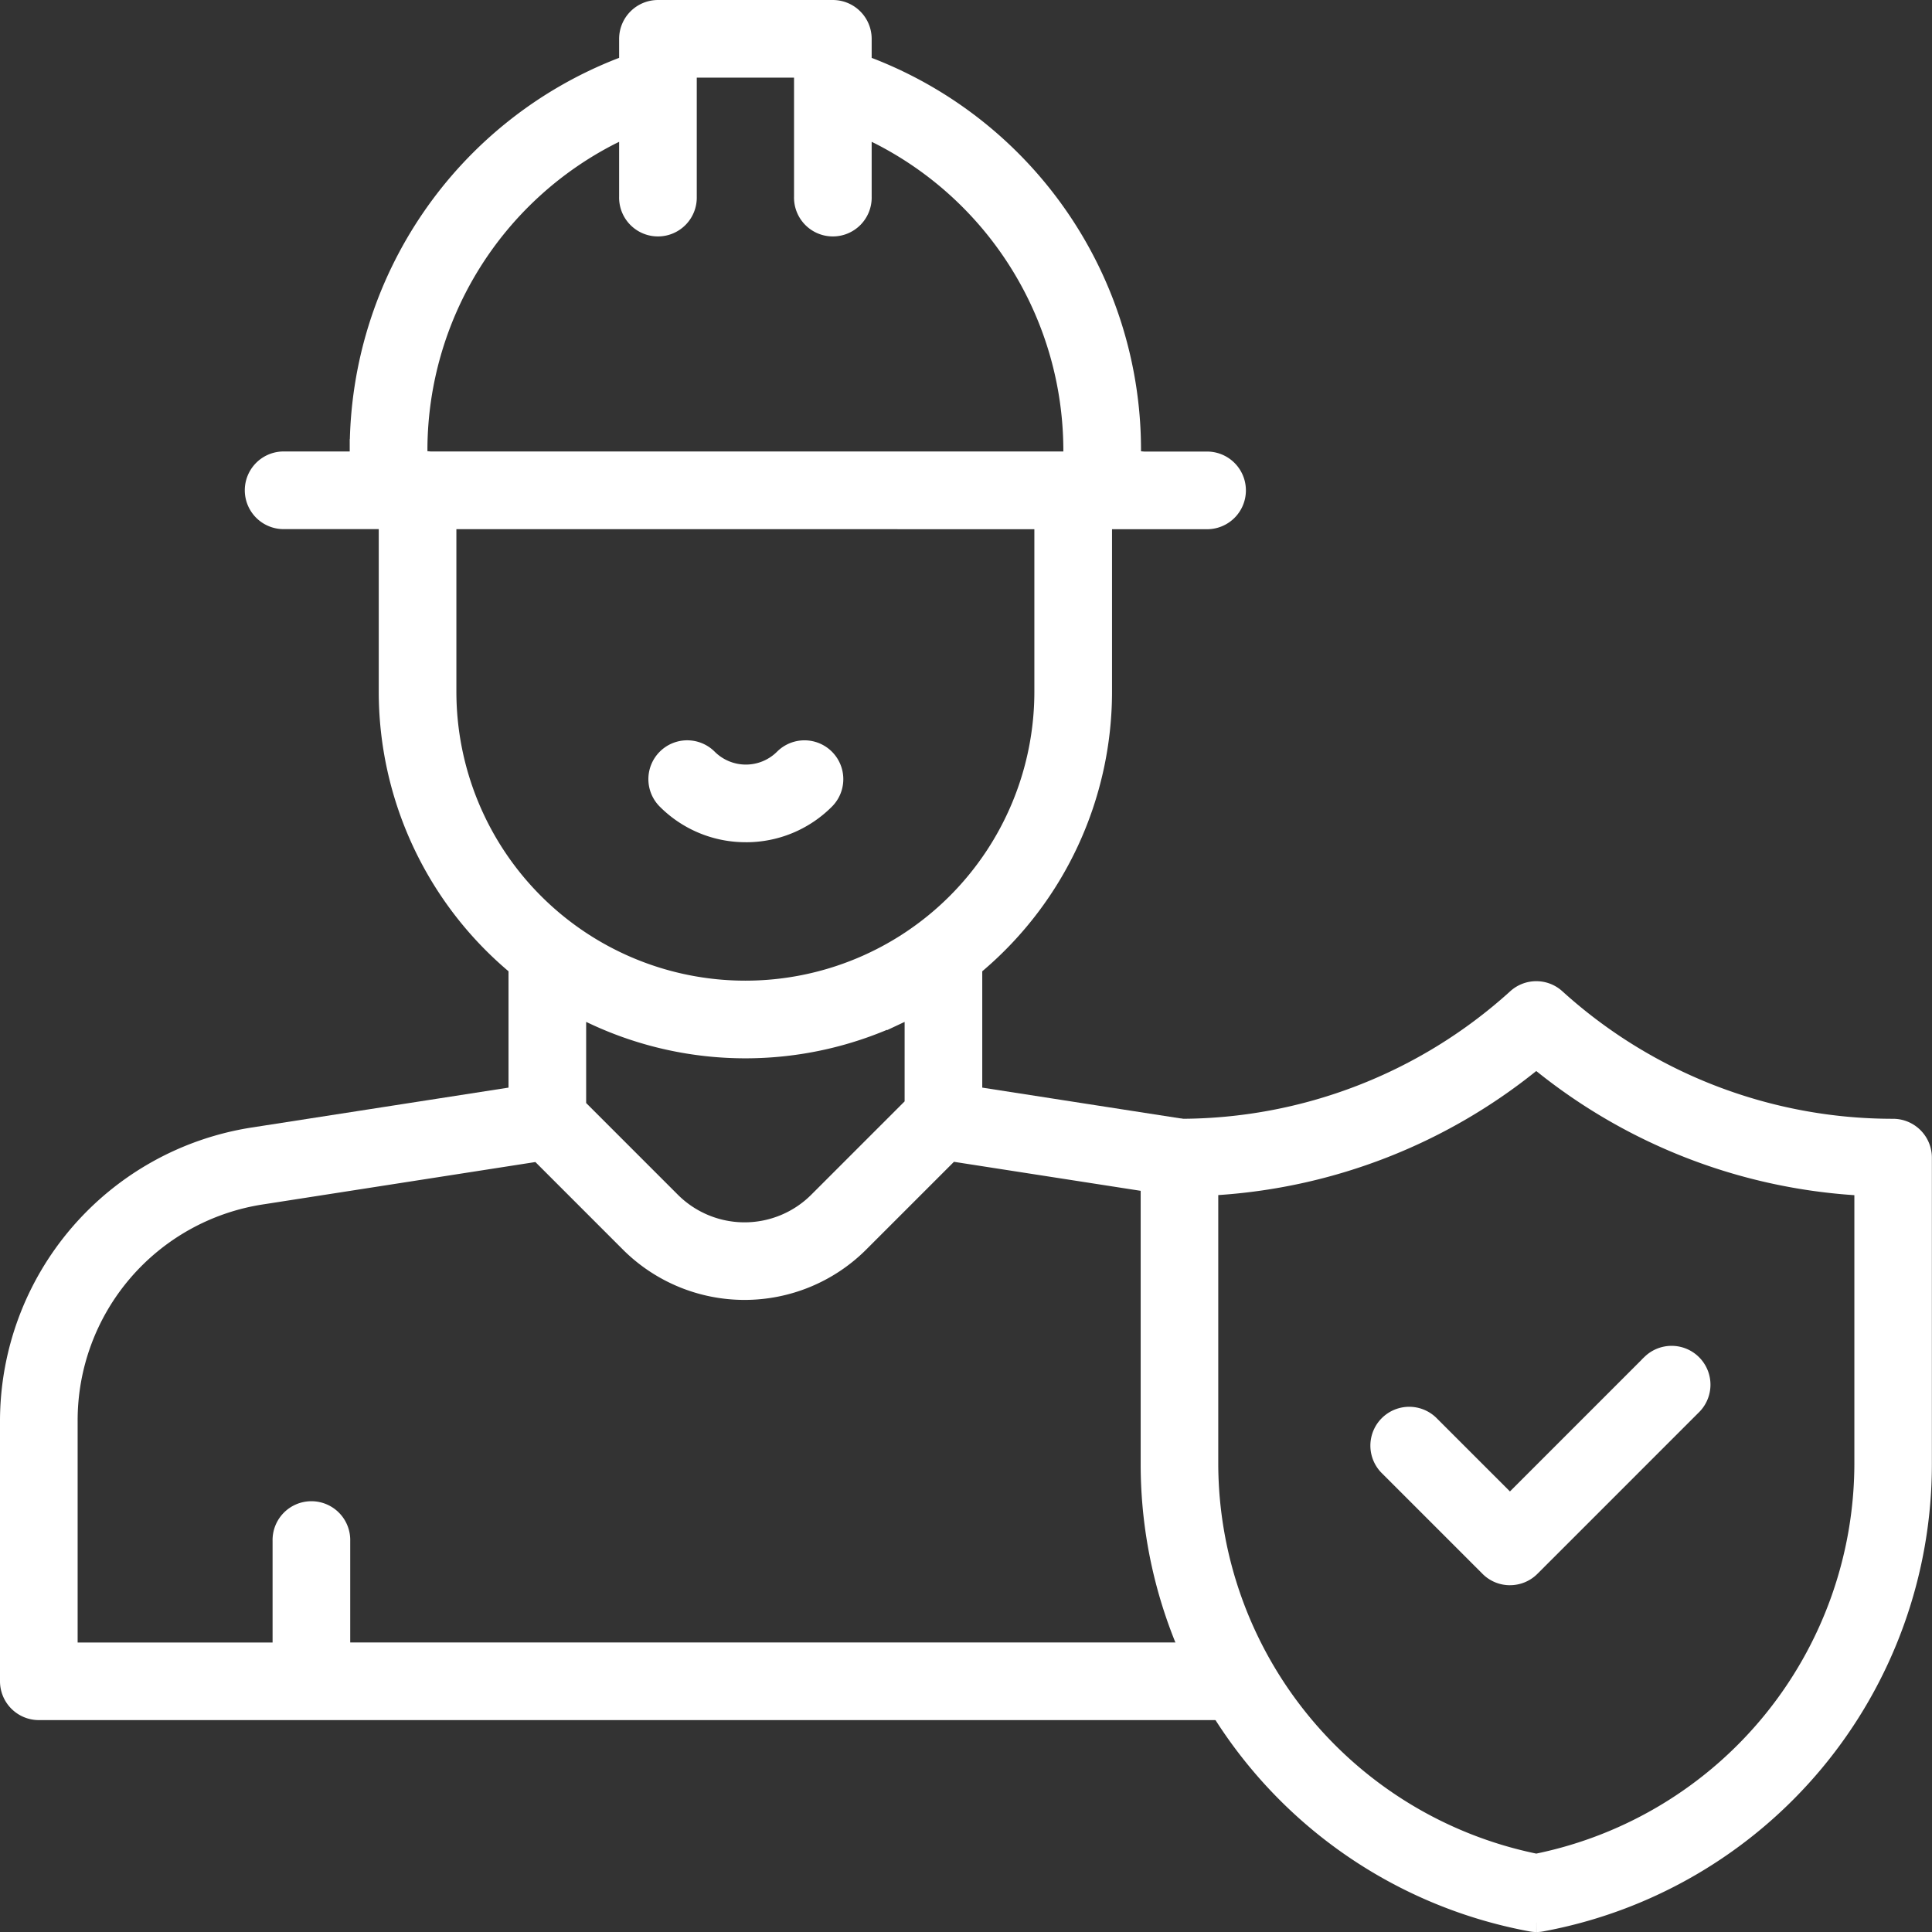 <svg xmlns="http://www.w3.org/2000/svg" width="80.8" height="80.801" viewBox="0 0 80.8 80.801">
  <rect x="0" y="0" width="80.8" height="80.801" fill="#333333" stroke="none"/>
  <g id="Construction" transform="translate(1.496 1.488)">
    <path id="Path_77889" data-name="Path 77889" d="M1.224,74.437A1.225,1.225,0,0,1,0,73.212V62.342A12.037,12.037,0,0,1,10.189,50.449l11.078-1.721V43.336l-.181-.155A14.919,14.919,0,0,1,15.84,31.826V23.921h2.447v7.905a12.486,12.486,0,0,0,24.972,0V23.921h2.448v7.905A14.924,14.924,0,0,1,40.462,43.18l-.182.155v5.393l8.325,1.293-.376,2.419-8.872-1.378-3.816,3.816a6.8,6.8,0,0,1-9.605,0l-3.806-3.807-11.567,1.8a9.538,9.538,0,0,0-8.116,9.473v9.647H11.4V67.342a1.224,1.224,0,1,1,2.447,0v4.647H50.735v2.448Zm22.49-25.242,3.953,3.953a4.347,4.347,0,0,0,6.144,0l4.022-4.022V45.007l-.737.346a14.91,14.91,0,0,1-12.645,0l-.737-.346Z" transform="translate(-1.096 -4.387)" fill="#fff" stroke="#fff" stroke-width="0.8"/>
    <path id="Path_77890" data-name="Path 77890" d="M35.132,39.377a4.66,4.66,0,0,1-3.318-1.372,1.224,1.224,0,0,1,1.732-1.731,2.246,2.246,0,0,0,3.173,0,1.224,1.224,0,0,1,1.73,1.732,4.658,4.658,0,0,1-3.317,1.372" transform="translate(-5.435 -6.042)" fill="#fff" stroke="#fff" stroke-width="0.8"/>
    <path id="Path_77891" data-name="Path 77891" d="M13.1,21.329a1.224,1.224,0,0,1,0-2.448h3.164v-.517A17.175,17.175,0,0,1,27.193,2.424l.338-.125V1.224A1.226,1.226,0,0,1,28.755,0h7.314a1.226,1.226,0,0,1,1.224,1.224V2.3l.338.125a17.162,17.162,0,0,1,10.926,15.9v.517l.517.043H51.72a1.224,1.224,0,1,1,0,2.448ZM26.786,5.255a14.8,14.8,0,0,0-8.072,13.066v.517l.517.043H46.109v-.517A14.818,14.818,0,0,0,38.038,5.255l-.745-.366v2.94a1.224,1.224,0,1,1-2.447,0V2.448H29.978V7.829a1.224,1.224,0,1,1-2.447,0V4.891Z" transform="translate(-2.734 -1.088)" fill="#fff" stroke="#fff" stroke-width="0.8"/>
    <path id="Path_77892" data-name="Path 77892" d="M71.484,86.566a1.154,1.154,0,0,1-.218-.021A19.472,19.472,0,0,1,55.337,67.4V54.579a1.225,1.225,0,0,1,1.224-1.224,20.958,20.958,0,0,0,14.1-5.437,1.22,1.22,0,0,1,1.643,0,20.959,20.959,0,0,0,14.1,5.437,1.225,1.225,0,0,1,1.223,1.224V67.4A19.471,19.471,0,0,1,71.708,86.545a1.172,1.172,0,0,1-.223.022M71.162,50.7a23.318,23.318,0,0,1-12.9,5.039l-.48.034V67.4a17.082,17.082,0,0,0,13.6,16.674l.1.021.1-.021A17.082,17.082,0,0,0,85.185,67.4V55.777l-.48-.034a23.323,23.323,0,0,1-12.9-5.039l-.322-.256Z" transform="translate(-8.728 -7.653)" fill="#fff" stroke="#fff" stroke-width="0.8"/>
    <path id="Path_77893" data-name="Path 77893" d="M71.92,74.5a1.218,1.218,0,0,1-.866-.359l-4.213-4.213a1.224,1.224,0,1,1,1.73-1.732l3.348,3.348,5.914-5.915a1.225,1.225,0,0,1,1.732,1.732L72.786,74.14a1.219,1.219,0,0,1-.866.359" transform="translate(-10.266 -10.091)" fill="#fff" stroke="#fff" stroke-width="0.8"/>
  </g>
</svg>
